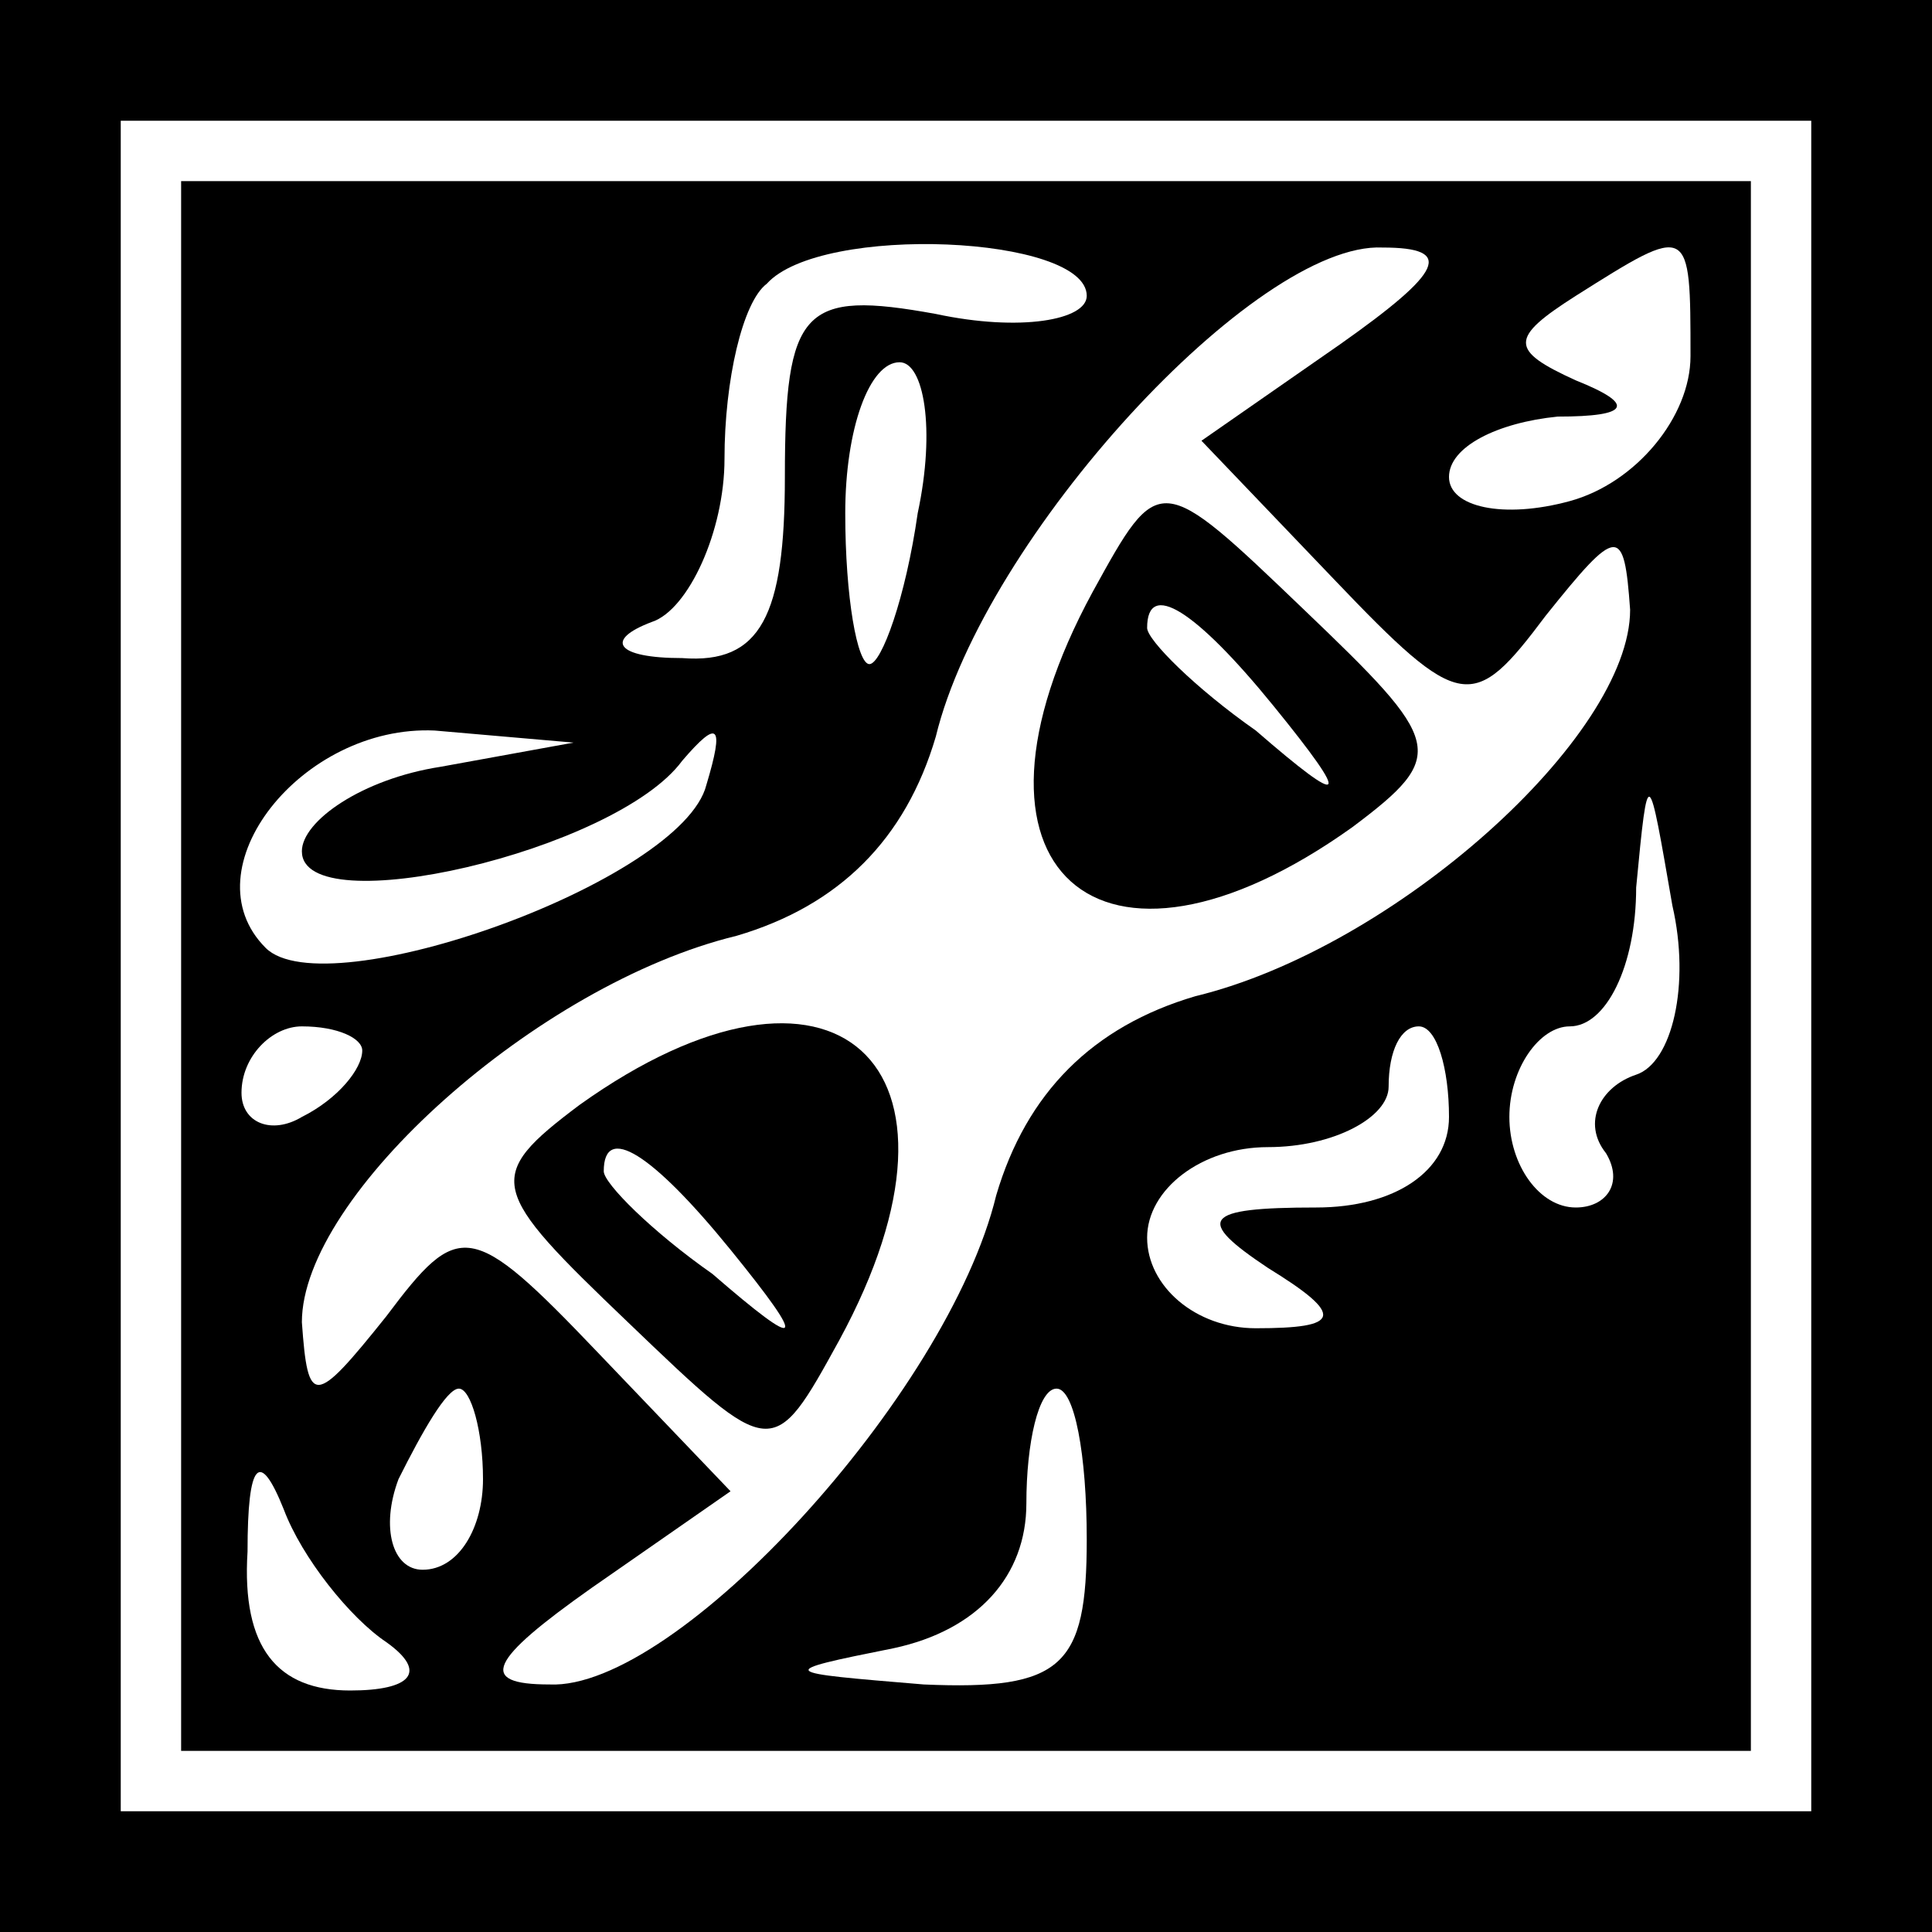 <?xml version="1.0" standalone="no"?>
<!DOCTYPE svg PUBLIC "-//W3C//DTD SVG 20010904//EN"
 "http://www.w3.org/TR/2001/REC-SVG-20010904/DTD/svg10.dtd">
<svg version="1.0" xmlns="http://www.w3.org/2000/svg"
 width="32pt" height="32pt" viewBox="0 0 32 32"
 preserveAspectRatio="xMidYMid meet">
<rect x="0" y="0" width="32" height="32" fill="#808080" stroke="none"/>
<g transform="translate(0,32) scale(0.1,-0.1)"
fill="#000000" stroke="none">
<path fill="#000000" stroke="none" d="M0 160 l0 -160 160 0 160 0 0 160 0
160 -160 0 -160 0 0 -160z"/>
<path fill="#ffffff" stroke="none" d="M300 160 l0 -140 -140 0 -140 0 0 140
0 140 140 0 140 0 0 -140z"/>
<path fill="#000000" stroke="none" d="M30 160 l0 -130 130 0 130 0 0 130 0
130 -130 0 -130 0 0 -130z"/>
<path fill="#ffffff" stroke="none" d="M180 271 c0 -4 -11 -6 -25 -3 -22 4
-25 1 -25 -27 0 -23 -4 -31 -17 -30 -11 0 -13 3 -5 6 6 2 12 15 12 27 0 13 3
26 7 29 9 10 53 8 53 -2z"/>
<path fill="#ffffff" stroke="none" d="M222 263 l-23 -16 22 -23 c21 -22 23
-22 35 -6 12 15 13 15 14 1 0 -21 -39 -56 -72 -64 -17 -5 -28 -16 -33 -33 -8
-33 -53 -82 -74 -81 -12 0 -10 4 7 16 l23 16 -22 23 c-21 22 -23 22 -35 6 -12
-15 -13 -15 -14 -1 0 21 39 56 72 64 17 5 28 16 33 33 8 33 53 82 74 81 12 0
10 -4 -7 -16z"/>
<path fill="#ffffff" stroke="none" d="M280 261 c0 -10 -9 -21 -20 -24 -11 -3
-20 -1 -20 4 0 5 8 9 18 10 12 0 13 2 3 6 -11 5 -11 7 0 14 19 12 19 12 19
-10z"/>
<path fill="#ffffff" stroke="none" d="M152 235 c-2 -14 -6 -25 -8 -25 -2 0
-4 11 -4 25 0 14 4 25 9 25 4 0 6 -11 3 -25z"/>
<path fill="#ffffff" stroke="none" d="M73 193 c-13 -2 -23 -9 -23 -14 0 -12
52 0 63 15 6 7 7 6 4 -4 -4 -16 -63 -37 -73 -27 -13 13 6 37 28 36 l23 -2 -22
-4z"/>
<path fill="#ffffff" stroke="none" d="M271 142 c-6 -2 -9 -8 -5 -13 3 -5 0
-9 -5 -9 -6 0 -11 7 -11 15 0 8 5 15 10 15 6 0 11 10 11 23 2 21 2 20 6 -3 3
-13 0 -26 -6 -28z"/>
<path fill="#ffffff" stroke="none" d="M60 146 c0 -3 -4 -8 -10 -11 -5 -3 -10
-1 -10 4 0 6 5 11 10 11 6 0 10 -2 10 -4z"/>
<path fill="#ffffff" stroke="none" d="M240 135 c0 -9 -9 -15 -22 -15 -19 0
-20 -2 -8 -10 13 -8 12 -10 -2 -10 -10 0 -18 7 -18 15 0 8 9 15 20 15 11 0 20
5 20 10 0 6 2 10 5 10 3 0 5 -7 5 -15z"/>
<path fill="#ffffff" stroke="none" d="M80 75 c0 -8 -4 -15 -10 -15 -5 0 -7 7
-4 15 4 8 8 15 10 15 2 0 4 -7 4 -15z"/>
<path fill="#ffffff" stroke="none" d="M180 65 c0 -21 -4 -25 -27 -24 -24 2
-25 2 -5 6 14 3 22 12 22 24 0 10 2 19 5 19 3 0 5 -11 5 -25z"/>
<path fill="#ffffff" stroke="none" d="M64 48 c7 -5 4 -8 -6 -8 -12 0 -18 7
-17 23 0 15 2 17 6 7 3 -8 11 -18 17 -22z"/>
<path fill="#000000" stroke="none" d="M181 222 c-25 -46 1 -69 43 -39 16 12
15 14 -8 36 -24 23 -24 23 -35 3z"/>
<path fill="#ffffff" stroke="none" d="M211 203 c13 -16 12 -17 -3 -4 -10 7
-18 15 -18 17 0 8 8 3 21 -13z"/>
<path fill="#000000" stroke="none" d="M96 137 c-16 -12 -15 -14 8 -36 24 -23
24 -23 35 -3 25 46 -1 69 -43 39z"/>
<path fill="#ffffff" stroke="none" d="M121 113 c13 -16 12 -17 -3 -4 -10 7
-18 15 -18 17 0 8 8 3 21 -13z"/>
</g>
</svg>
